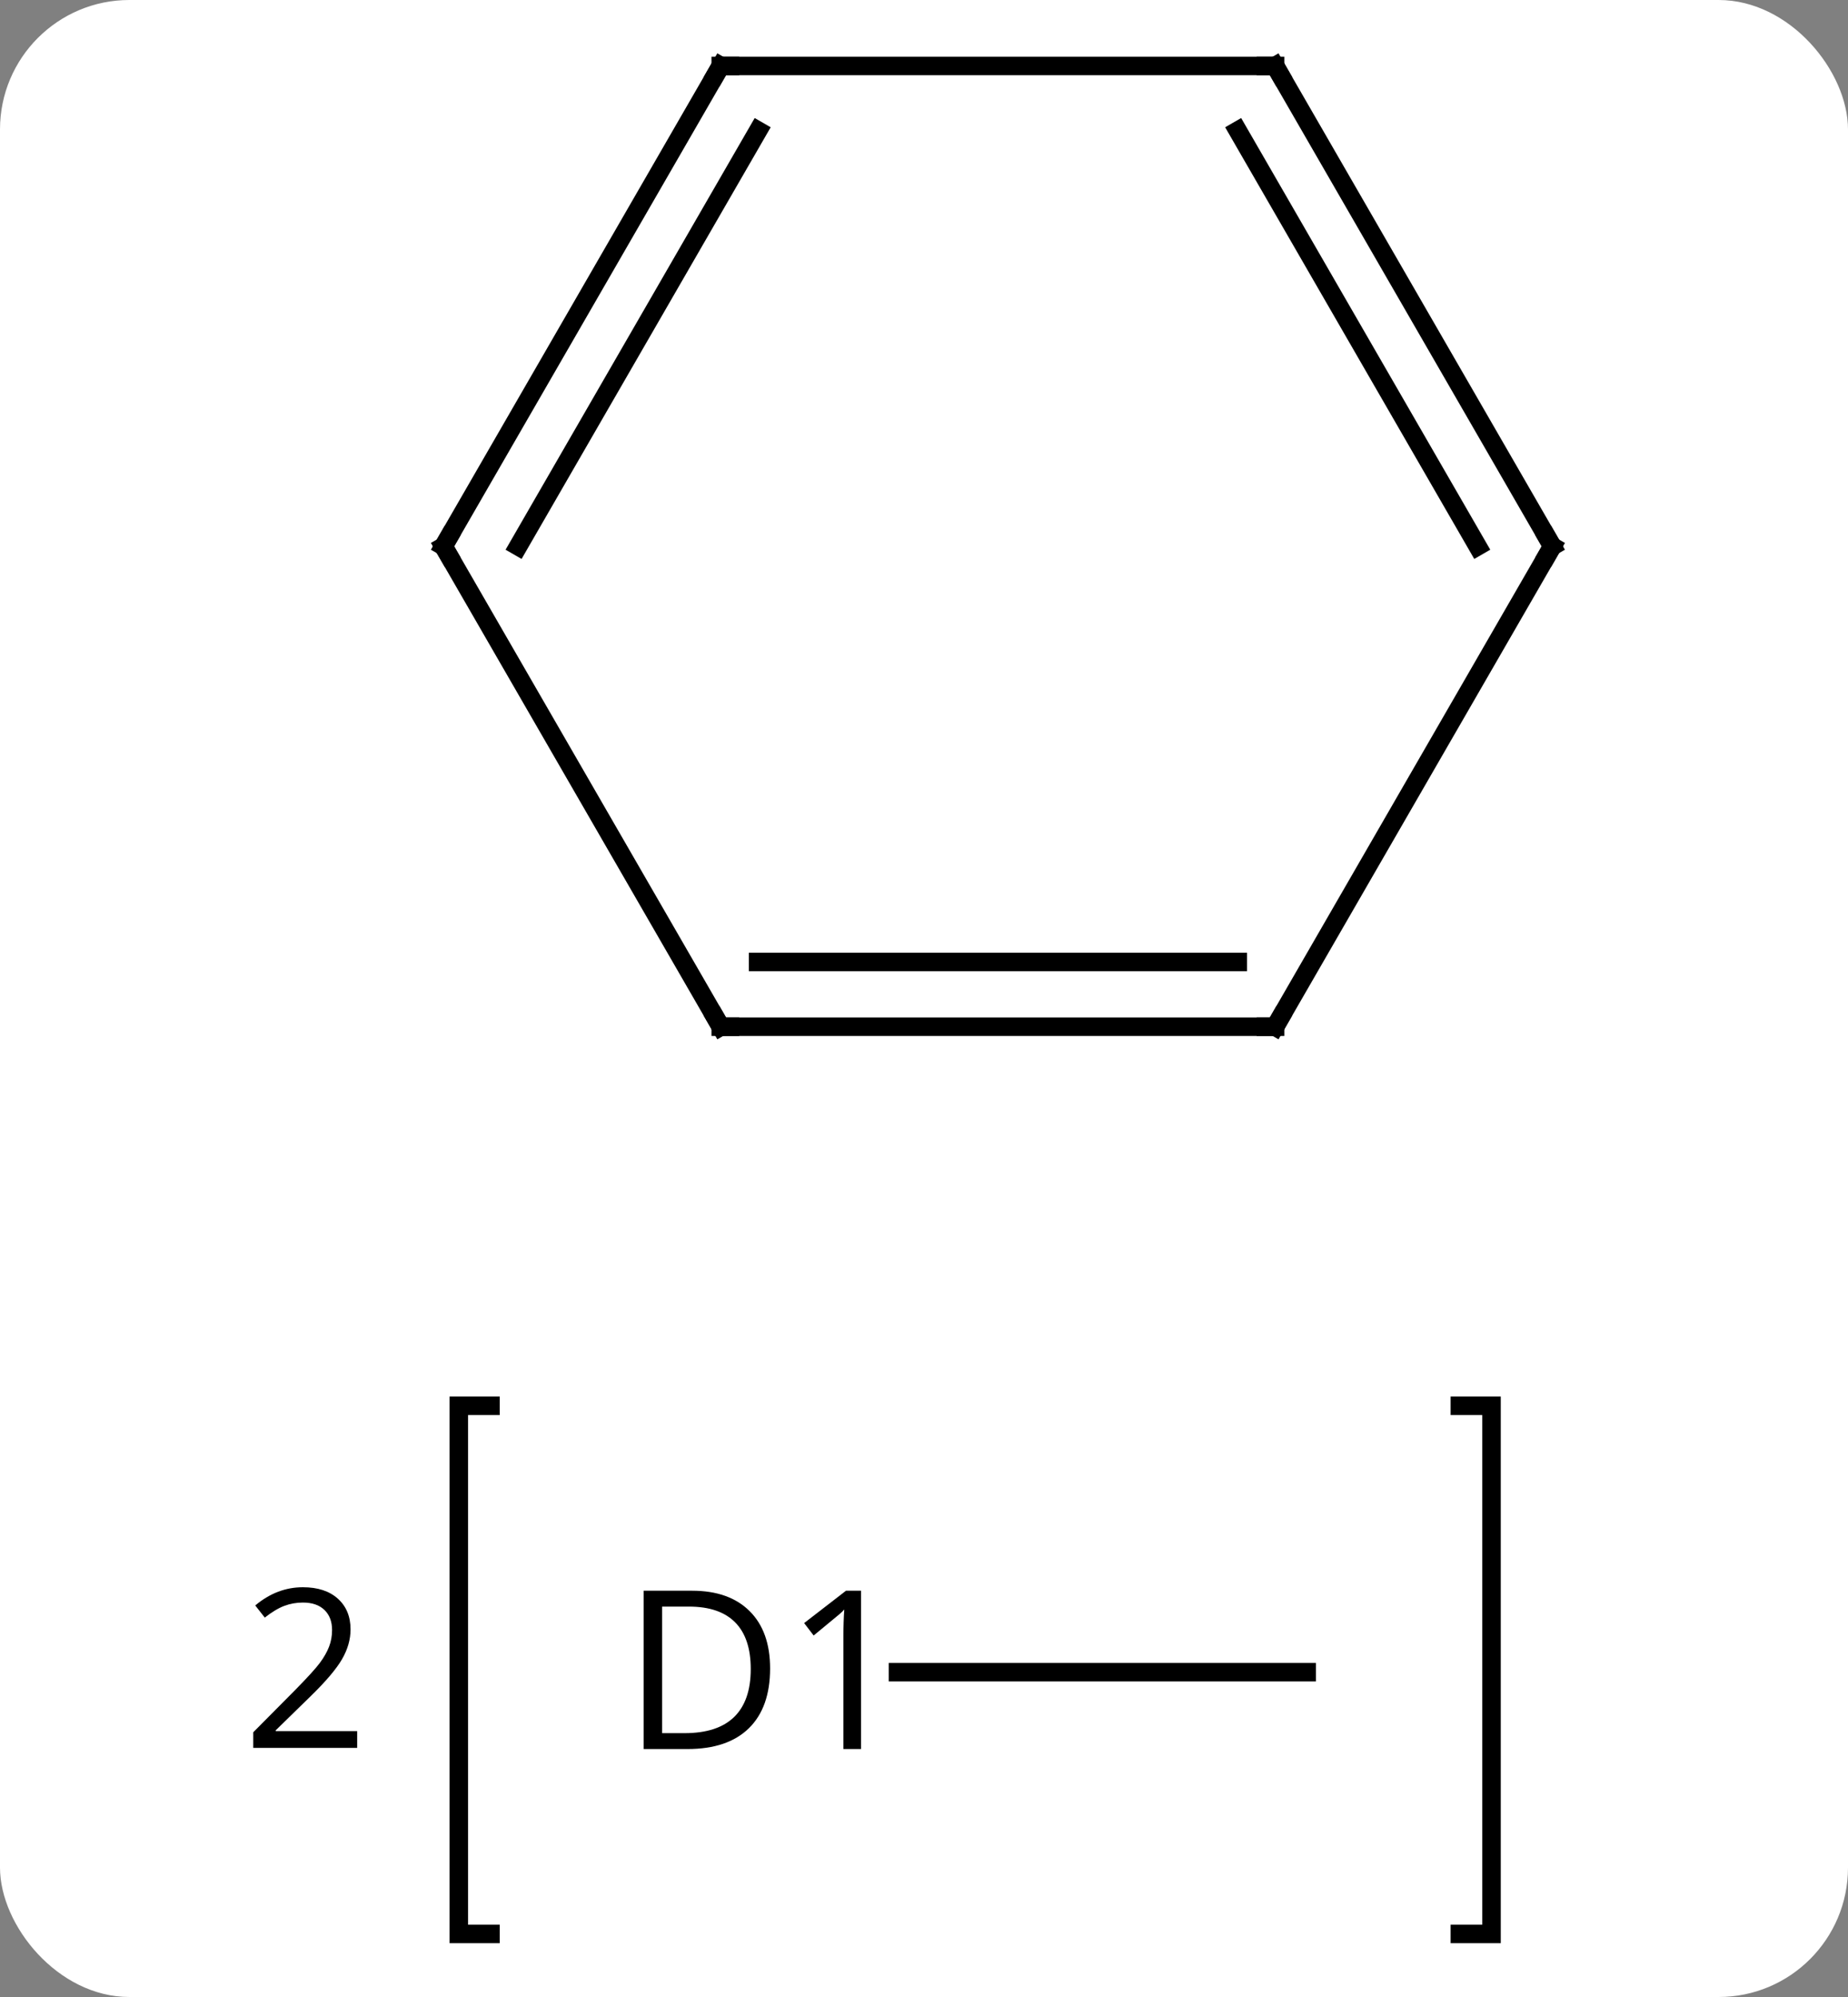 <svg width="100" viewBox="0 0 100 108" style="fill-opacity:1; color-rendering:auto; color-interpolation:auto; text-rendering:auto; stroke:black; stroke-linecap:square; stroke-miterlimit:10; shape-rendering:auto; stroke-opacity:1; fill:black; stroke-dasharray:none; font-weight:normal; stroke-width:1; font-family:'Open Sans'; font-style:normal; stroke-linejoin:miter; font-size:12; stroke-dashoffset:0; image-rendering:auto;" height="108" class="cas-substance-image" xmlns:xlink="http://www.w3.org/1999/xlink" xmlns="http://www.w3.org/2000/svg"><rect x="0" y="0" width="100" height="108" fill="#808080" stroke="none"/><svg class="cas-substance-single-component"><rect y="0" x="0" width="100" stroke="none" ry="7" rx="7" height="108" fill="white" class="cas-substance-group"/><svg y="0" x="11" width="77" viewBox="0 0 77 108" style="fill:black;" height="108" class="cas-substance-single-component-image"><svg><g><g transform="translate(43,47)" style="text-rendering:geometricPrecision; color-rendering:optimizeQuality; color-interpolation:linearRGB; stroke-linecap:butt; image-rendering:optimizeQuality;"><path style="fill:none;" d="M-27.458 29.028 L-29.172 29.028 L-29.172 57.59 L-27.458 57.59"/><path style="fill:none;" d="M24.996 29.028 L26.71 29.028 L26.71 57.59 L24.996 57.59"/><path style="stroke:none;" d="M-34.672 47.528 L-40.297 47.528 L-40.297 46.684 L-38.047 44.418 Q-37.016 43.371 -36.688 42.926 Q-36.359 42.481 -36.195 42.059 Q-36.031 41.637 -36.031 41.153 Q-36.031 40.465 -36.445 40.067 Q-36.859 39.668 -37.609 39.668 Q-38.141 39.668 -38.617 39.848 Q-39.094 40.028 -39.672 40.481 L-40.188 39.825 Q-39.016 38.84 -37.609 38.84 Q-36.406 38.84 -35.719 39.457 Q-35.031 40.075 -35.031 41.121 Q-35.031 41.934 -35.492 42.731 Q-35.953 43.528 -37.203 44.746 L-39.078 46.575 L-39.078 46.621 L-34.672 46.621 L-34.672 47.528 Z"/><line y2="43.434" y1="43.434" x2="16.71" x1="-5.408" style="fill:none;"/><line y2="8.526" y1="-17.454" x2="-15" x1="-30" style="fill:none;"/><line y2="-43.434" y1="-17.454" x2="-15" x1="-30" style="fill:none;"/><line y2="-39.934" y1="-17.454" x2="-12.979" x1="-25.959" style="fill:none;"/><line y2="8.526" y1="8.526" x2="15" x1="-15" style="fill:none;"/><line y2="5.026" y1="5.026" x2="12.979" x1="-12.979" style="fill:none;"/><line y2="-43.434" y1="-43.434" x2="15" x1="-15" style="fill:none;"/><line y2="-17.454" y1="8.526" x2="30" x1="15" style="fill:none;"/><line y2="-17.454" y1="-43.434" x2="30" x1="15" style="fill:none;"/><line y2="-17.454" y1="-39.934" x2="25.959" x1="12.979" style="fill:none;"/><path style="stroke:none;" d="M-12.328 43.231 Q-12.328 45.34 -13.476 46.465 Q-14.625 47.59 -16.797 47.59 L-19.172 47.59 L-19.172 39.028 L-16.547 39.028 Q-14.547 39.028 -13.438 40.129 Q-12.328 41.231 -12.328 43.231 ZM-13.375 43.262 Q-13.375 41.59 -14.219 40.739 Q-15.062 39.887 -16.719 39.887 L-18.172 39.887 L-18.172 46.731 L-16.953 46.731 Q-15.172 46.731 -14.273 45.856 Q-13.375 44.981 -13.375 43.262 ZM-7.408 47.59 L-8.361 47.59 L-8.361 41.481 Q-8.361 40.715 -8.314 40.043 Q-8.424 40.168 -8.58 40.301 Q-8.736 40.434 -9.971 41.45 L-10.486 40.778 L-8.221 39.028 L-7.408 39.028 L-7.408 47.59 Z"/><path style="fill:none; stroke-miterlimit:5;" d="M-29.75 -17.021 L-30 -17.454 L-29.75 -17.887"/><path style="fill:none; stroke-miterlimit:5;" d="M-15.25 8.093 L-15 8.526 L-14.5 8.526"/><path style="fill:none; stroke-miterlimit:5;" d="M-15.25 -43.001 L-15 -43.434 L-14.5 -43.434"/><path style="fill:none; stroke-miterlimit:5;" d="M14.5 8.526 L15 8.526 L15.25 8.093"/><path style="fill:none; stroke-miterlimit:5;" d="M14.5 -43.434 L15 -43.434 L15.25 -43.001"/><path style="fill:none; stroke-miterlimit:5;" d="M29.75 -17.021 L30 -17.454 L29.75 -17.887"/></g></g></svg></svg></svg></svg>